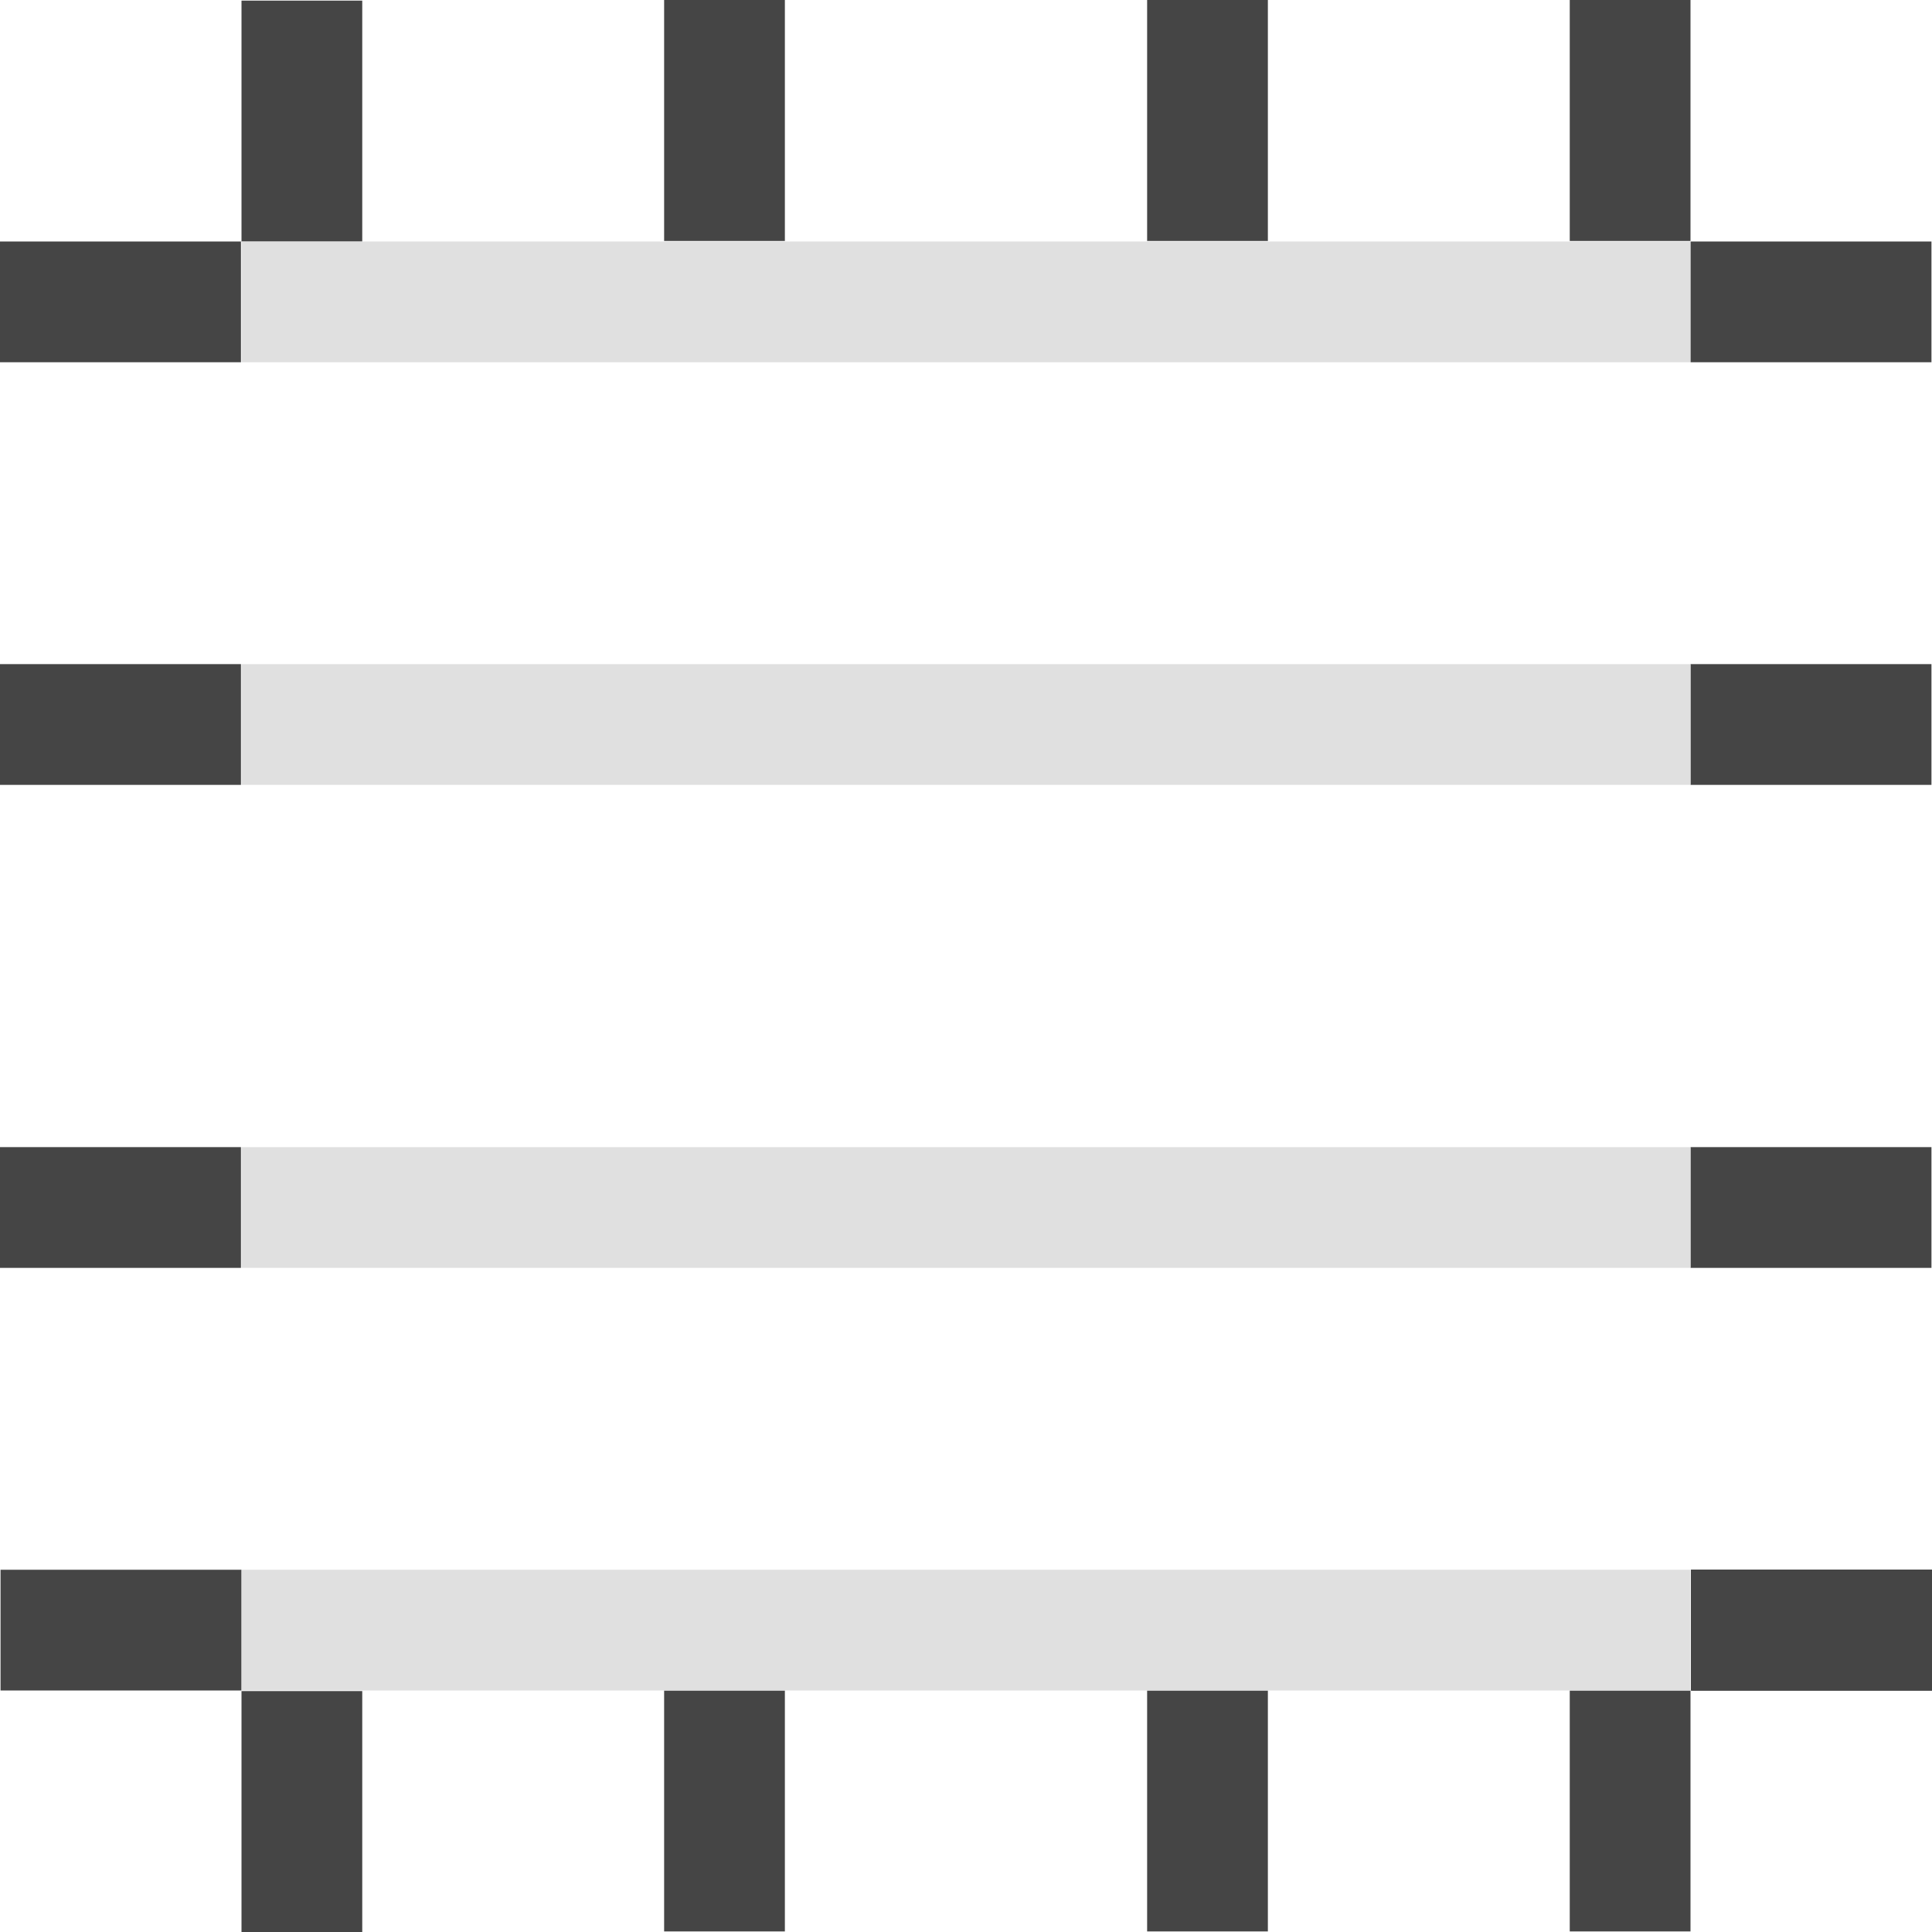<?xml version="1.0" encoding="UTF-8"?>
<!-- Created with Inkscape (http://www.inkscape.org/) -->
<svg id="svg5078" width="32px" height="32px" version="1.1" xmlns="http://www.w3.org/2000/svg" xmlns:cc="http://creativecommons.org/ns#" xmlns:dc="http://purl.org/dc/elements/1.1/" xmlns:rdf="http://www.w3.org/1999/02/22-rdf-syntax-ns#">
 <g id="layer1" fill="none" stroke-width="2">
  <path id="path6187" d="m28.009 27h3.991" stroke="#454545"/>
  <path id="path4773" d="m28 5h3.991" stroke="#454545"/>
  <path id="path4775" d="m28 12h3.991" stroke="#454545"/>
  <path id="path4777" d="m28 20h3.991" stroke="#454545"/>
  <path id="path4781" d="M 0.009,27 4,27" stroke="#454545"/>
  <path id="path4783" d="m0 5h3.991" stroke="#454545"/>
  <path id="path4785" d="m0 12h3.991" stroke="#454545"/>
  <path id="path4787" d="m0 20h3.991" stroke="#454545"/>
  <g id="g4797" transform="matrix(0 -1 1 0 0 47.991)" stroke="#454545">
   <path id="path4789" d="m19.981 5h-3.991"/>
   <path id="path4791" d="m19.991 27h-3.991"/>
   <path id="path4793" d="m19.991 20h-3.991"/>
   <path id="path4795" d="m19.991 12h-3.991"/>
  </g>
  <g id="g4803" transform="matrix(0 -1 1 0 0 19.991)" stroke="#454545">
   <path id="path4805" d="m19.981 5h-3.991"/>
   <path id="path4807" d="m19.991 27h-3.991"/>
   <path id="path4809" d="m19.991 20h-3.991"/>
   <path id="path4811" d="m19.991 12h-3.991"/>
  </g>
  <path id="path4813" d="m28.009 27h3.991" stroke="#454545"/>
  <path id="path4815" d="m28.009 27h3.991" stroke="#454545"/>
  <path id="path4821" d="m4.002 5h23.995" stroke="#e0e0e0"/>
  <path id="path4254" d="m28 12h-24" stroke="#e0e0e0"/>
  <path id="path4256" d="m28 20h-24" stroke="#e0e0e0"/>
  <path id="path4277" d="m4.002 27h23.995" stroke="#e0e0e0"/>
 </g>
</svg>
